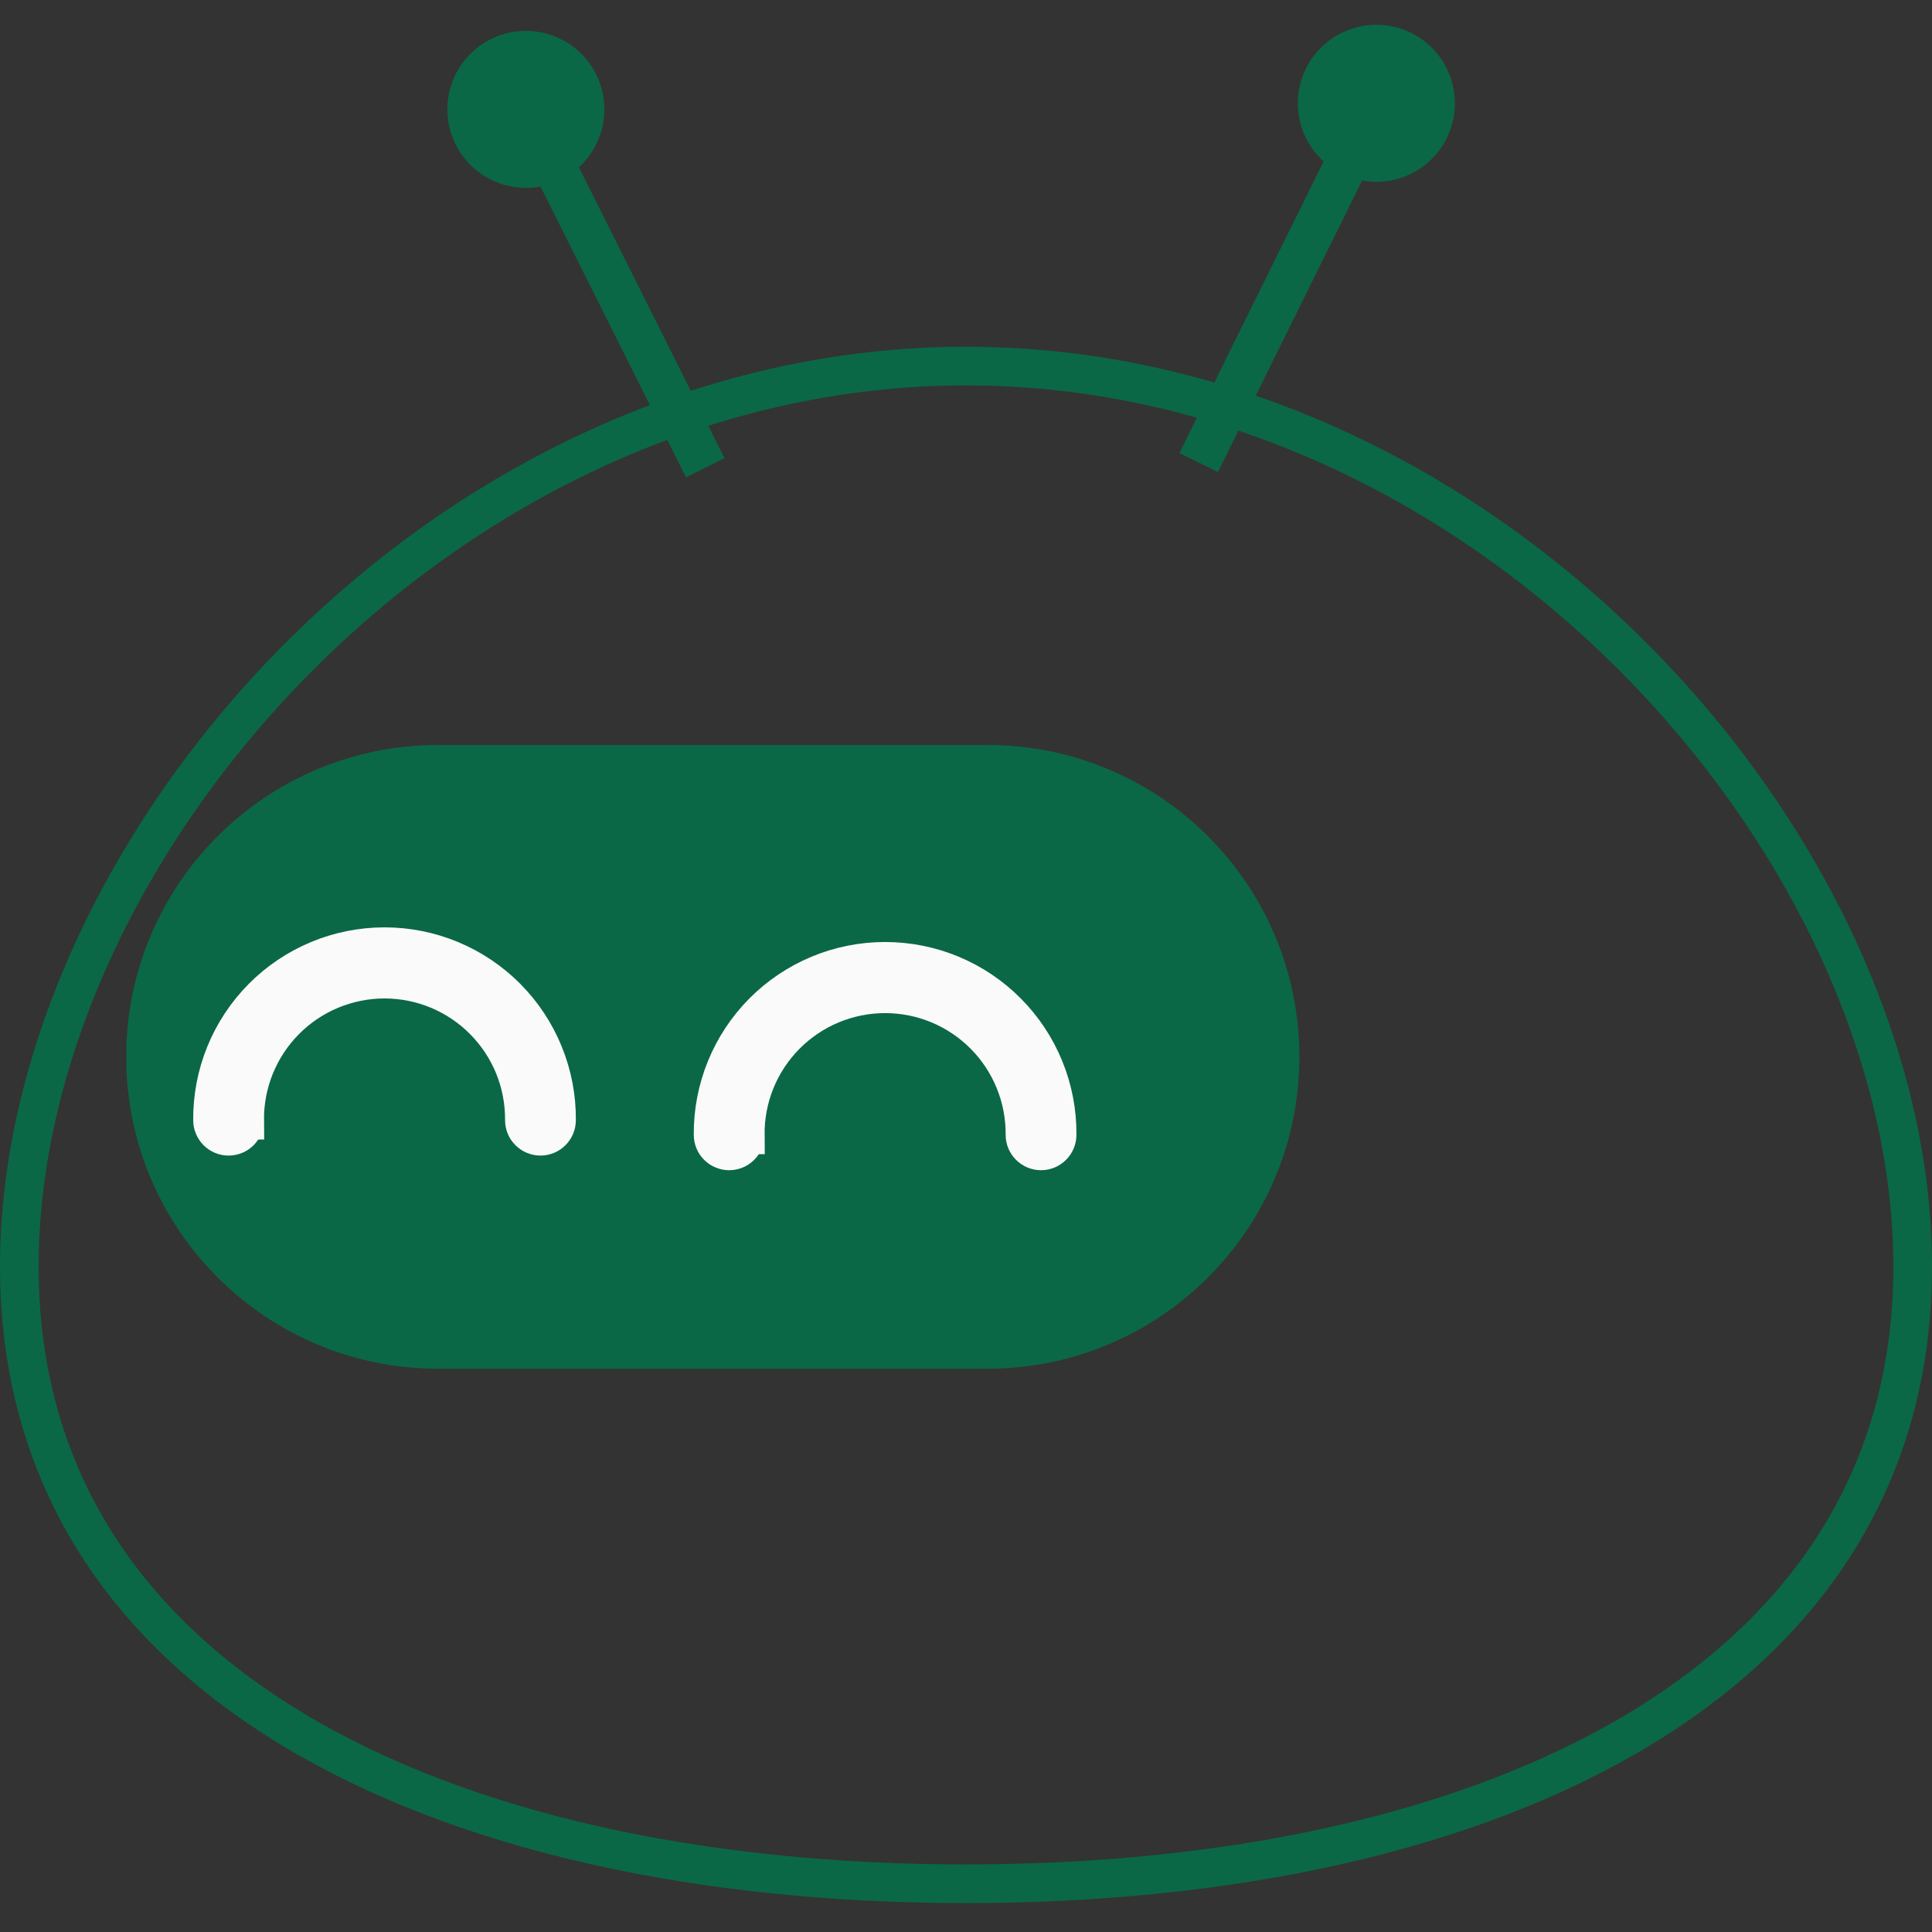 <svg width="50" height="50" viewBox="0 0 50 50" fill="none" xmlns="http://www.w3.org/2000/svg">
<rect x="0" y="0" width="50" height="50" fill="#333333" stroke="none"/>
<path d="M0.5 32.777C0.5 38.137 3.183 42.105 7.581 44.757C12.001 47.422 18.151 48.751 25 48.751C31.849 48.751 37.999 47.422 42.419 44.757C46.817 42.105 49.5 38.137 49.5 32.777C49.5 27.376 46.775 21.545 42.322 17.057C37.875 12.574 31.747 9.474 25 9.474C18.253 9.474 12.126 12.574 7.678 17.057C3.225 21.545 0.5 27.376 0.5 32.777Z" stroke="#0A6847"/>
<path d="M25.558 19.78H11.337C7.156 19.78 3.766 23.17 3.766 27.351V27.352C3.766 31.533 7.156 34.922 11.337 34.922H25.558C29.739 34.922 33.128 31.533 33.128 27.352V27.351C33.128 23.17 29.739 19.78 25.558 19.78Z" fill="#0A6847" stroke="#0A6847"/>
<path d="M19.287 29.371C19.283 28.893 19.373 28.42 19.552 27.978C19.732 27.535 19.998 27.131 20.335 26.792C20.671 26.452 21.072 26.182 21.513 25.998C21.955 25.814 22.428 25.719 22.906 25.719C23.385 25.719 23.858 25.814 24.3 25.998C24.741 26.182 25.142 26.452 25.478 26.792C25.815 27.131 26.081 27.535 26.26 27.978C26.44 28.42 26.53 28.893 26.526 29.371C26.526 29.48 26.57 29.585 26.648 29.663C26.726 29.741 26.831 29.785 26.942 29.785C27.052 29.785 27.158 29.741 27.236 29.663C27.314 29.585 27.358 29.479 27.358 29.369L27.358 29.365C27.363 28.777 27.251 28.195 27.029 27.651C26.807 27.107 26.48 26.612 26.066 26.195C25.653 25.778 25.16 25.447 24.618 25.221C24.076 24.995 23.494 24.879 22.906 24.879C22.319 24.879 21.737 24.995 21.195 25.221C20.652 25.447 20.16 25.778 19.746 26.195C19.333 26.612 19.005 27.107 18.784 27.651C18.562 28.195 18.45 28.777 18.455 29.365L18.455 29.369C18.455 29.424 18.466 29.478 18.486 29.528C18.507 29.579 18.538 29.625 18.577 29.663C18.615 29.702 18.661 29.733 18.712 29.753C18.762 29.774 18.816 29.785 18.871 29.785H18.871C18.982 29.785 19.087 29.741 19.165 29.663C19.243 29.585 19.287 29.48 19.287 29.371ZM19.287 29.371C19.287 29.372 19.287 29.373 19.287 29.374L19.787 29.369H19.287C19.287 29.369 19.287 29.37 19.287 29.371Z" stroke="#FAFAFA"/>
<path d="M6.332 28.992C6.328 28.515 6.418 28.041 6.598 27.599C6.778 27.156 7.043 26.753 7.38 26.413C7.716 26.073 8.117 25.803 8.558 25.619C9 25.435 9.473 25.34 9.952 25.34C10.43 25.34 10.903 25.435 11.345 25.619C11.786 25.803 12.187 26.073 12.523 26.413C12.86 26.753 13.126 27.156 13.306 27.599C13.485 28.041 13.575 28.515 13.571 28.992C13.571 29.102 13.615 29.207 13.693 29.284C13.771 29.363 13.877 29.406 13.987 29.406C14.097 29.406 14.203 29.363 14.281 29.284C14.359 29.206 14.403 29.101 14.403 28.99L14.403 28.986C14.408 28.399 14.296 27.816 14.074 27.272C13.853 26.728 13.525 26.233 13.112 25.816C12.698 25.399 12.206 25.068 11.663 24.842C11.121 24.616 10.539 24.5 9.952 24.5C9.364 24.5 8.782 24.616 8.24 24.842C7.698 25.068 7.205 25.399 6.792 25.816C6.378 26.233 6.051 26.728 5.829 27.272C5.607 27.816 5.496 28.399 5.5 28.986L5.5 28.99C5.5 29.045 5.511 29.099 5.532 29.149C5.553 29.2 5.583 29.246 5.622 29.285C5.661 29.323 5.706 29.354 5.757 29.375C5.807 29.396 5.862 29.406 5.916 29.406H5.916C6.027 29.406 6.133 29.363 6.211 29.284C6.288 29.207 6.332 29.102 6.332 28.992ZM6.332 28.992C6.332 28.993 6.332 28.994 6.332 28.995L6.832 28.99H6.332C6.332 28.991 6.332 28.991 6.332 28.992Z" stroke="#FAFAFA"/>
<path d="M35.816 2.403L35.716 2.353L31.193 11.498L31.293 11.547L35.816 2.403Z" fill="#0A6847" stroke="#0A6847"/>
<path d="M13.512 2.511L13.412 2.561L17.979 11.683L18.079 11.633L13.512 2.511Z" fill="#0A6847" stroke="#0A6847"/>
<path d="M34.216 2.062C33.878 2.838 34.233 3.74 35.009 4.078C35.785 4.416 36.687 4.06 37.025 3.285C37.362 2.509 37.007 1.607 36.231 1.269C35.456 0.932 34.553 1.287 34.216 2.062Z" fill="#0A6847" stroke="#0A6847"/>
<path d="M12.275 3.582C12.69 4.319 13.624 4.58 14.361 4.165C15.098 3.75 15.359 2.816 14.944 2.079C14.529 1.342 13.595 1.081 12.858 1.496C12.121 1.911 11.86 2.845 12.275 3.582Z" fill="#0A6847" stroke="#0A6847"/>
</svg>
